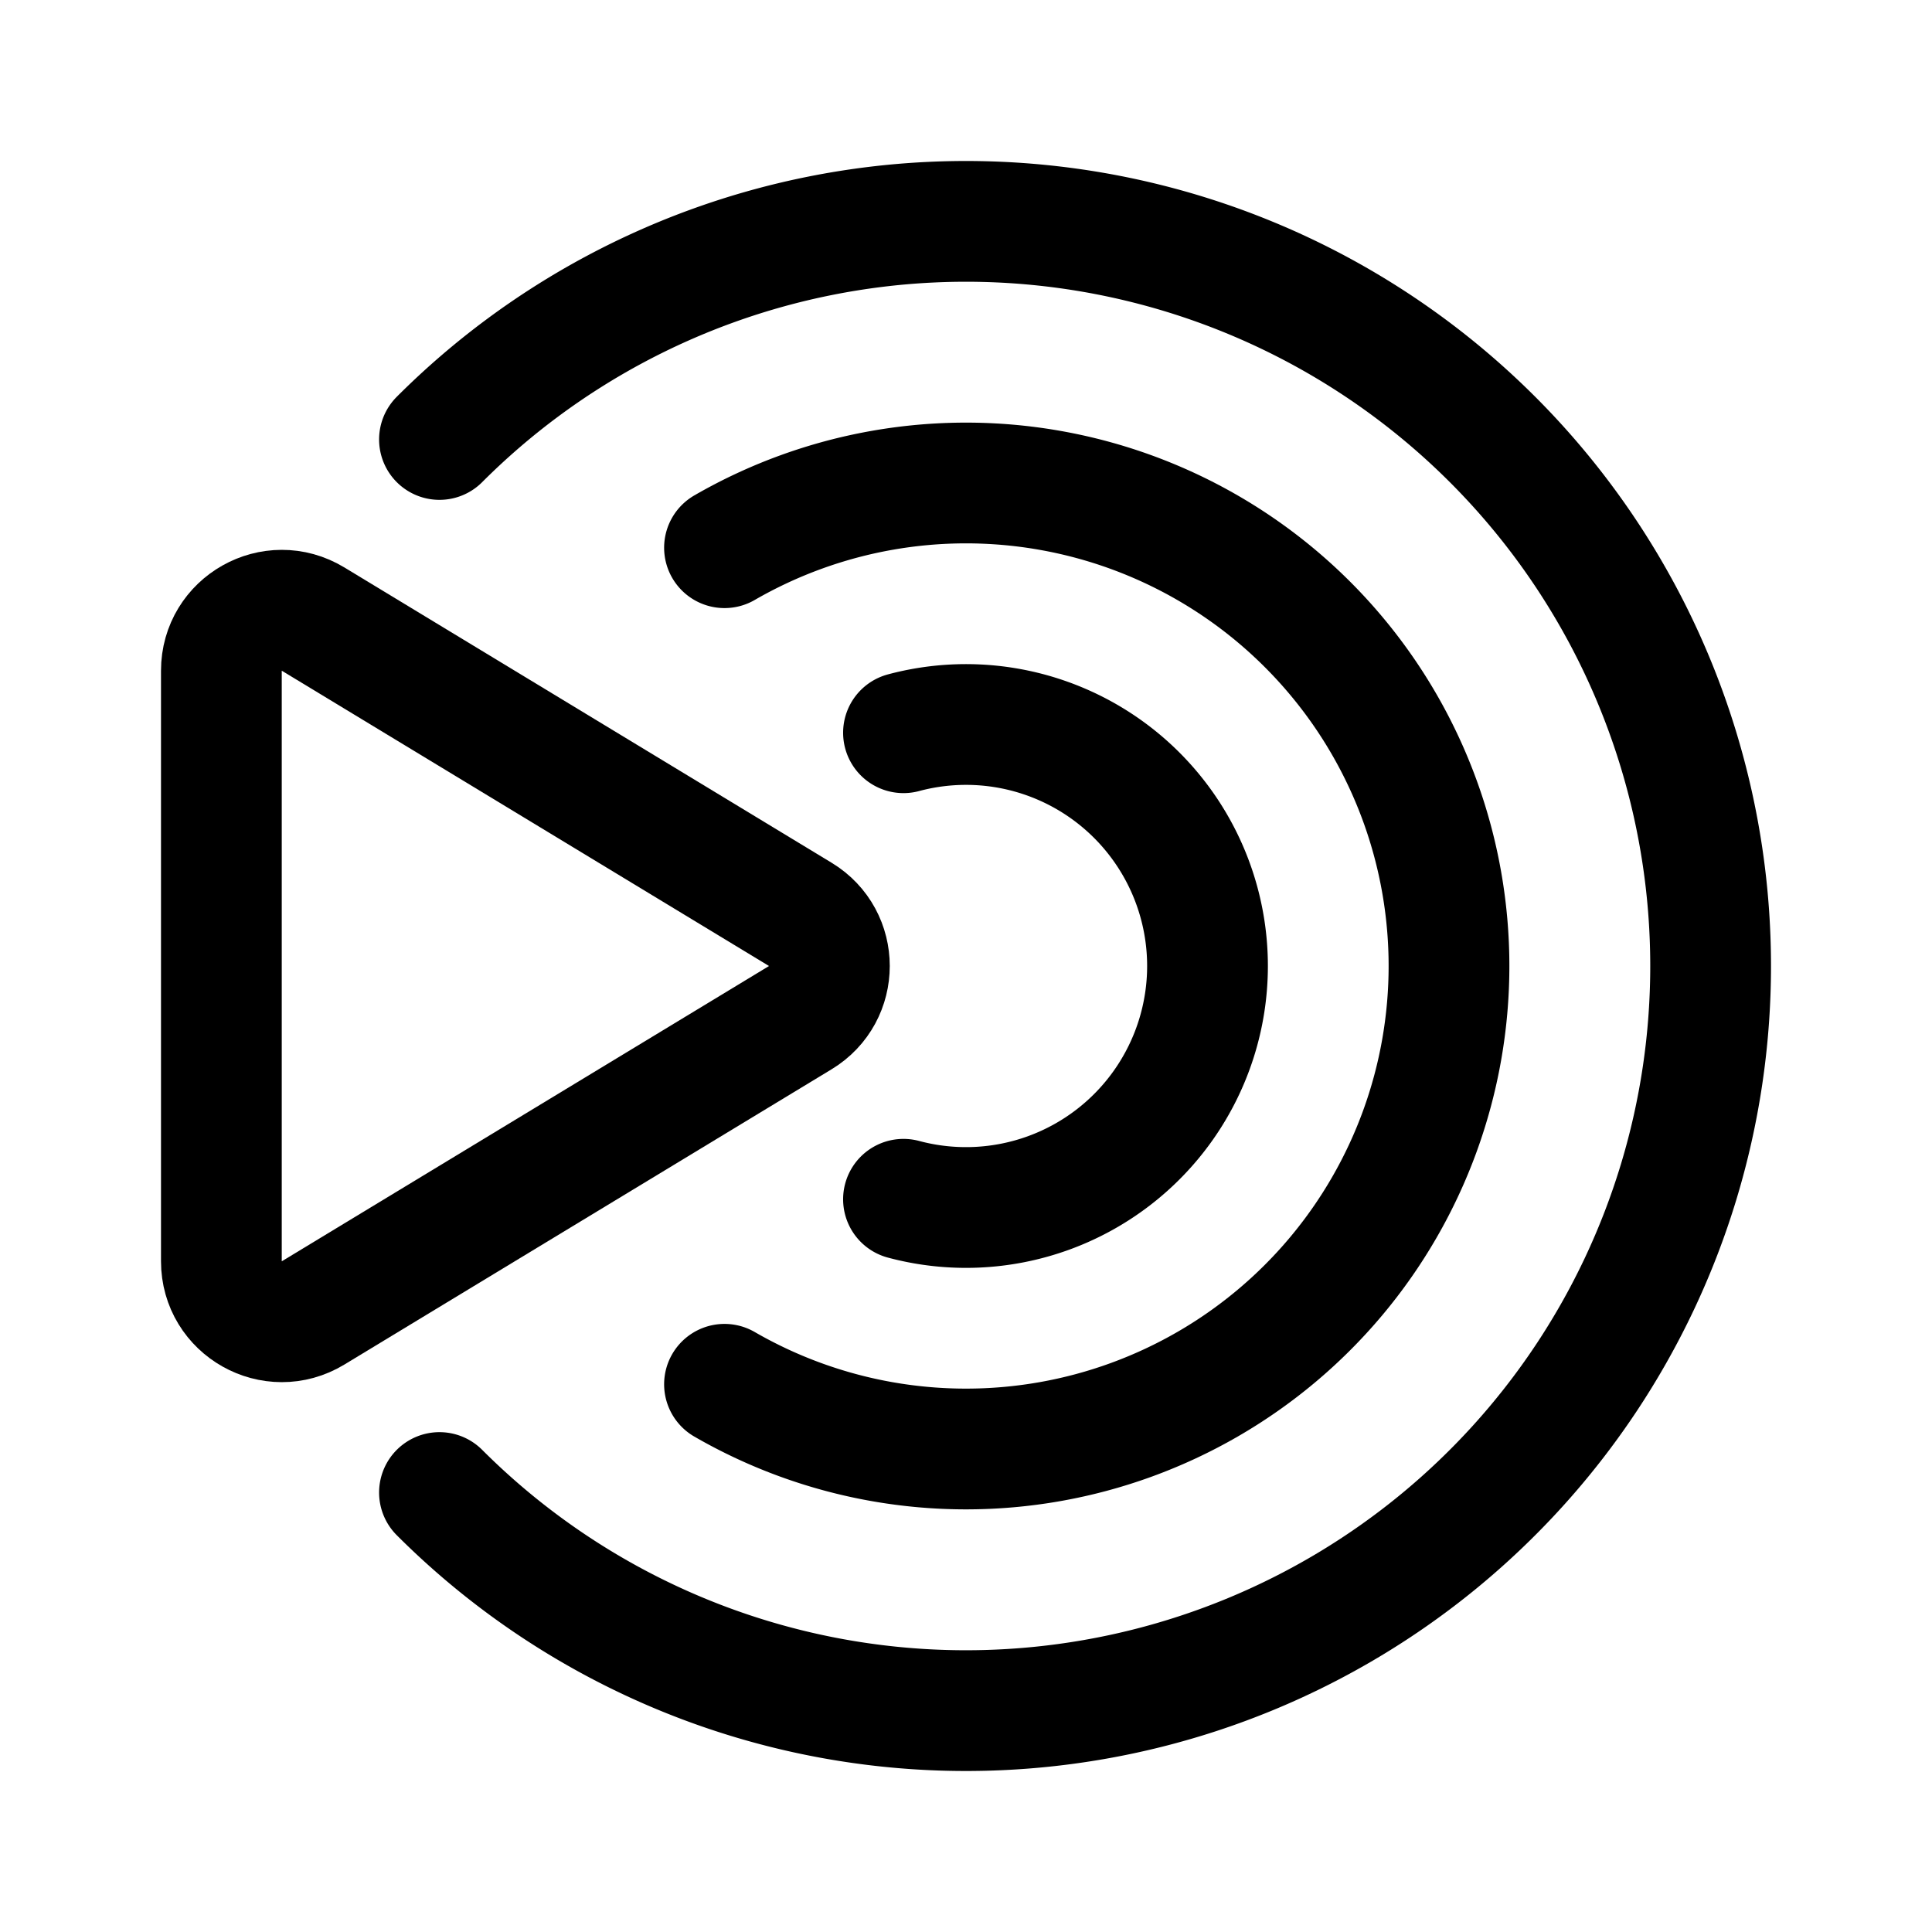 <svg xmlns="http://www.w3.org/2000/svg" width="76" height="76" fill="none" stroke="#000" stroke-linecap="round" stroke-linejoin="round" stroke-width="12" viewBox="0 0 192 192"><path d="M43.674 43.674a74 74 0 1 1 0 104.652"/><path d="M31.11 61.521 79.534 90.87c3.853 2.335 3.853 7.927 0 10.262L31.11 130.479c-3.999 2.423-9.11-.456-9.11-5.131V66.652c0-4.675 5.111-7.554 9.11-5.13Z"/><path d="M72 54.43a48 48 0 1 1 0 83.139"/><path d="M89.788 72.818a24 24 0 1 1 0 46.364"/></svg>